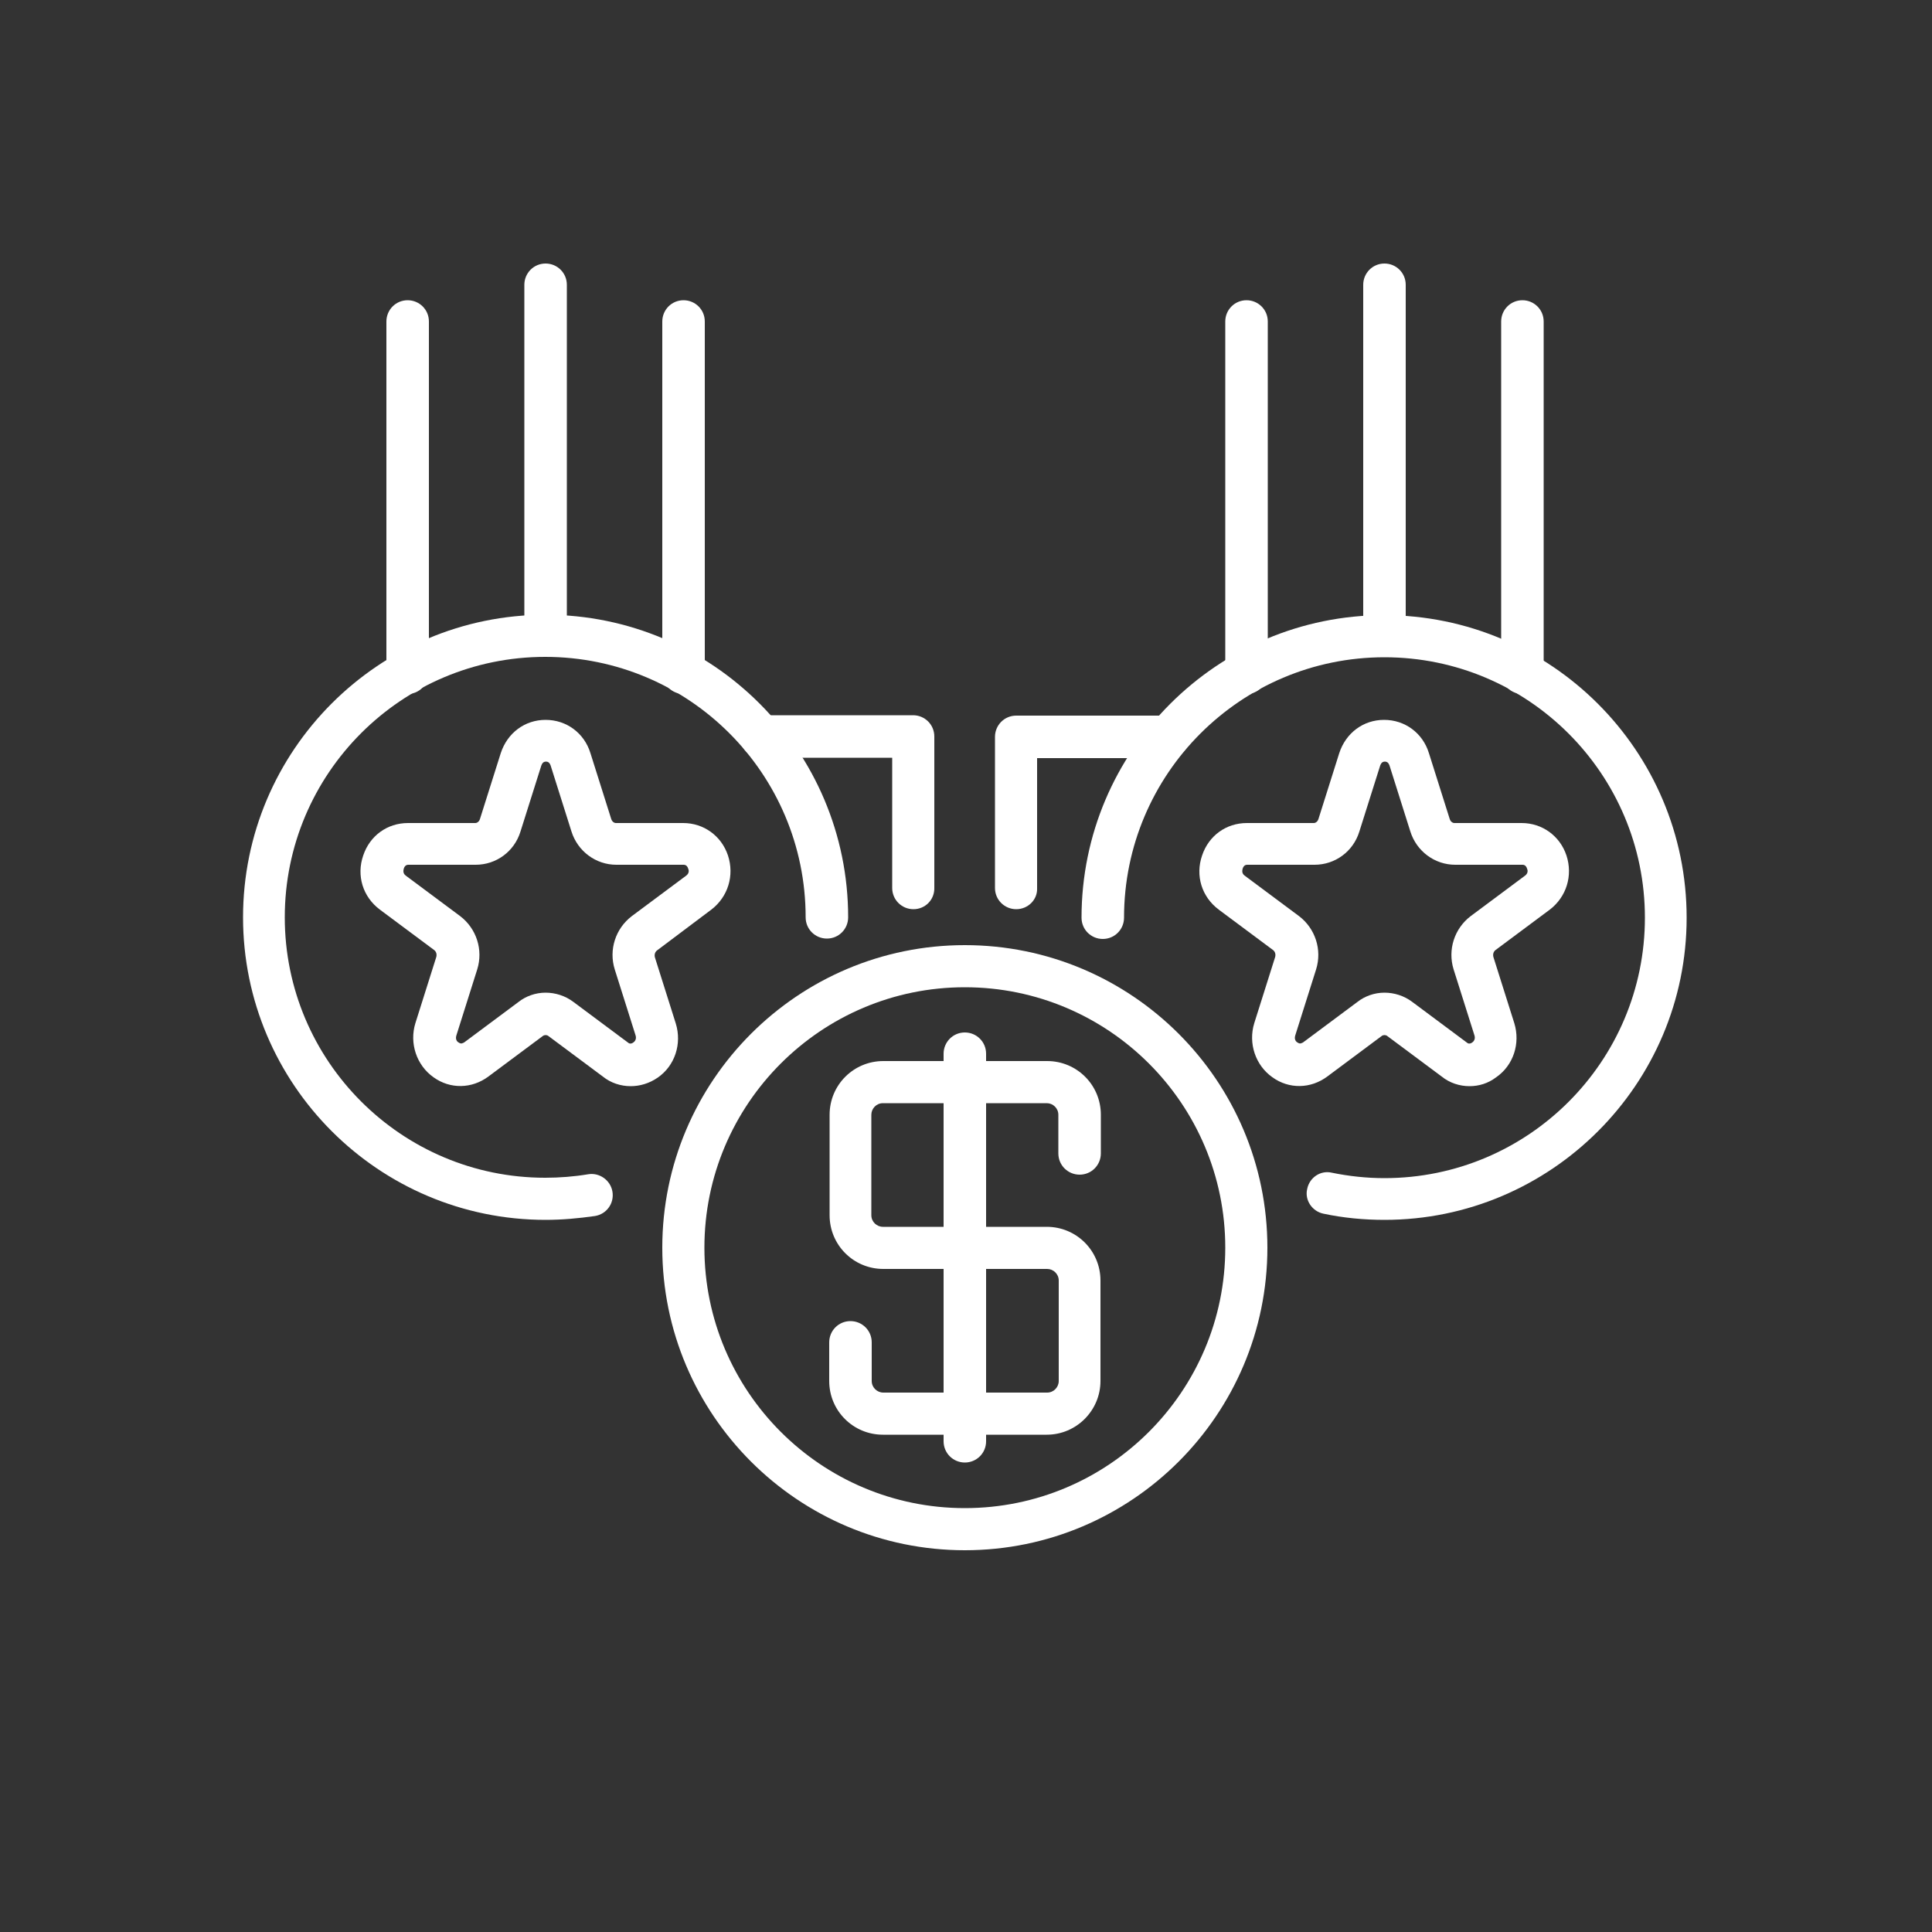<?xml version="1.0" encoding="UTF-8"?> <!-- Generator: Adobe Illustrator 24.3.0, SVG Export Plug-In . SVG Version: 6.00 Build 0) --> <svg xmlns="http://www.w3.org/2000/svg" xmlns:xlink="http://www.w3.org/1999/xlink" version="1.1" id="Layer_1" x="0px" y="0px" viewBox="0 0 500 500" style="enable-background:new 0 0 500 500;" xml:space="preserve"><rect x="0" y="0" width="500" height="500" fill="#333333" stroke="none"/> <g> <path style="fill:#FFFFFF;" d="M270.9,371.3h-42.4c-7.7,0-13.9-6.2-13.9-13.9v-10c0-3,2.4-5.5,5.5-5.5c3,0,5.5,2.4,5.5,5.5v10 c0,1.7,1.4,3,3,3h42.4c1.7,0,3-1.4,3-3v-26c0-1.7-1.4-3-3-3h-42.4c-7.7,0-13.9-6.2-13.9-13.9v-26c0-7.7,6.2-13.9,13.9-13.9h42.4 c7.7,0,13.9,6.2,13.9,13.9v10c0,3-2.4,5.5-5.5,5.5c-3,0-5.5-2.4-5.5-5.5v-10c0-1.7-1.4-3-3-3h-42.4c-1.7,0-3,1.4-3,3v26 c0,1.7,1.4,3,3,3h42.4c7.7,0,13.9,6.2,13.9,13.9v26C284.8,365,278.6,371.3,270.9,371.3z"></path> <path style="fill:#FFFFFF;" d="M249.7,378.5c-3,0-5.5-2.4-5.5-5.5V272.7c0-3,2.4-5.5,5.5-5.5c3,0,5.5,2.4,5.5,5.5V373 C255.2,376.1,252.7,378.5,249.7,378.5z"></path> <path style="fill:#FFFFFF;" d="M249.7,401.2c-43.2,0-78.3-35.1-78.3-78.3c0-43.2,35.1-78.3,78.3-78.3c43.2,0,78.3,35.1,78.3,78.3 C328,366.1,292.9,401.2,249.7,401.2z M249.7,255.5c-37.2,0-67.4,30.2-67.4,67.4c0,37.2,30.2,67.4,67.4,67.4 c37.2,0,67.4-30.2,67.4-67.4C317.1,285.7,286.9,255.5,249.7,255.5z"></path> <path style="fill:#FFFFFF;" d="M358.3,315.7c-5.3,0-10.6-0.5-15.8-1.6c-2.9-0.6-4.9-3.5-4.2-6.4c0.6-3,3.5-4.9,6.4-4.2 c4.4,0.9,9,1.4,13.6,1.4c37.2,0,67.4-30.2,67.4-67.4c0-37.2-30.2-67.4-67.4-67.4c-37.2,0-67.4,30.2-67.4,67.4c0,3-2.4,5.5-5.5,5.5 c-3,0-5.5-2.4-5.5-5.5c0-43.2,35.1-78.3,78.3-78.3c43.2,0,78.3,35.1,78.3,78.3C436.5,280.6,401.4,315.7,358.3,315.7z"></path> <path style="fill:#FFFFFF;" d="M141.2,315.7c-43.2,0-78.3-35.1-78.3-78.3c0-43.2,35.1-78.3,78.3-78.3c43.2,0,78.3,35.1,78.3,78.3 c0,3-2.4,5.5-5.5,5.5c-3,0-5.5-2.4-5.5-5.5c0-37.2-30.2-67.4-67.4-67.4c-37.2,0-67.4,30.2-67.4,67.4c0,37.2,30.2,67.4,67.4,67.4 c3.7,0,7.5-0.3,11.1-0.9c2.9-0.5,5.8,1.5,6.3,4.5c0.5,3-1.5,5.8-4.5,6.3C149.8,315.3,145.5,315.7,141.2,315.7z"></path> <path style="fill:#FFFFFF;" d="M141.2,170c-3,0-5.5-2.4-5.5-5.5V73.7c0-3,2.4-5.5,5.5-5.5c3,0,5.5,2.4,5.5,5.5v90.9 C146.6,167.6,144.2,170,141.2,170z"></path> <path style="fill:#FFFFFF;" d="M176.9,179.6c-3,0-5.5-2.4-5.5-5.5V83.2c0-3,2.4-5.5,5.5-5.5c3,0,5.5,2.4,5.5,5.5v90.9 C182.3,177.1,179.9,179.6,176.9,179.6z"></path> <path style="fill:#FFFFFF;" d="M105.5,179.6c-3,0-5.5-2.4-5.5-5.5V83.2c0-3,2.4-5.5,5.5-5.5c3,0,5.5,2.4,5.5,5.5v90.9 C110.9,177.1,108.5,179.6,105.5,179.6z"></path> <path style="fill:#FFFFFF;" d="M358.3,170c-3,0-5.5-2.4-5.5-5.5V73.7c0-3,2.4-5.5,5.5-5.5c3,0,5.5,2.4,5.5,5.5v90.9 C363.7,167.6,361.3,170,358.3,170z"></path> <path style="fill:#FFFFFF;" d="M322.6,179.6c-3,0-5.5-2.4-5.5-5.5V83.2c0-3,2.4-5.5,5.5-5.5c3,0,5.5,2.4,5.5,5.5v90.9 C328,177.1,325.6,179.6,322.6,179.6z"></path> <path style="fill:#FFFFFF;" d="M394,179.6c-3,0-5.5-2.4-5.5-5.5V83.2c0-3,2.4-5.5,5.5-5.5c3,0,5.5,2.4,5.5,5.5v90.9 C399.4,177.1,397,179.6,394,179.6z"></path> <path style="fill:#FFFFFF;" d="M236.4,235.3c-3,0-5.5-2.4-5.5-5.5v-33.7h-33.9c-3,0-5.5-2.4-5.5-5.5c0-3,2.4-5.5,5.5-5.5h39.3 c3,0,5.5,2.4,5.5,5.5v39.1C241.9,232.9,239.4,235.3,236.4,235.3z"></path> <path style="fill:#FFFFFF;" d="M263,235.3c-3,0-5.5-2.4-5.5-5.5v-39.1c0-3,2.4-5.5,5.5-5.5h39.3c3,0,5.5,2.4,5.5,5.5 c0,3-2.4,5.5-5.5,5.5h-33.9v33.7C268.5,232.9,266,235.3,263,235.3z"></path> <path style="fill:#FFFFFF;" d="M380.3,281.1c-2.5,0-5.1-0.8-7.2-2.5L359,268.1c-0.4-0.3-1-0.3-1.4,0l-14.1,10.5 c-4.3,3.2-9.9,3.3-14.2,0.2c-4.4-3.1-6.3-8.8-4.7-14l5.4-17.1c0.2-0.7,0-1.4-0.5-1.8l-14.1-10.5c-4.4-3.3-6.1-8.8-4.3-14 c1.7-5.1,6.2-8.4,11.6-8.4H340c0.5,0,1-0.4,1.2-1l5.4-17.1c1.7-5.2,6.2-8.6,11.6-8.6c5.4,0,10,3.4,11.6,8.6l5.4,17.1 c0.2,0.6,0.7,1,1.2,1h17.4c5.3,0,9.9,3.3,11.6,8.4c1.7,5.2,0,10.7-4.3,14c0,0-14.1,10.5-14.1,10.5c-0.5,0.4-0.7,1.1-0.5,1.8 l5.4,17.1c1.6,5.2-0.2,10.9-4.7,14C385.1,280.4,382.7,281.1,380.3,281.1z M358.3,256.9c2.5,0,5.1,0.8,7.2,2.4l14.1,10.5 c0.2,0.2,0.7,0.5,1.4,0c0.3-0.2,0.9-0.8,0.6-1.8l-5.4-17.1c-1.6-5.1,0.2-10.6,4.4-13.8l14.1-10.5c0.8-0.6,0.7-1.4,0.5-1.8 c-0.3-1-1-1-1.2-1h-17.4c-5.3,0-10-3.5-11.6-8.6l-5.4-17.1c-0.1-0.2-0.3-1-1.2-1c-0.9,0-1.1,0.8-1.2,1l-5.4,17.1 c-1.6,5.2-6.3,8.6-11.6,8.6h-17.4c-0.2,0-0.9,0-1.2,1c-0.1,0.4-0.3,1.2,0.5,1.8l14.1,10.5c4.2,3.2,6,8.7,4.4,13.8l-5.4,17.1 c-0.3,1,0.2,1.6,0.6,1.8c0.7,0.5,1.1,0.1,1.4,0l14.1-10.5C353.2,257.8,355.7,256.9,358.3,256.9z"></path> <path style="fill:#FFFFFF;" d="M163.2,281.1c-2.5,0-5.1-0.8-7.2-2.5l-14.1-10.5c-0.4-0.3-1-0.3-1.4,0l-14.1,10.5 c-4.3,3.2-9.9,3.3-14.2,0.2c-4.4-3.1-6.3-8.8-4.7-14l5.4-17.1c0.2-0.7,0-1.4-0.5-1.8l-14.1-10.5c-4.4-3.3-6.1-8.8-4.3-14 c1.7-5.1,6.2-8.4,11.6-8.4h17.4c0.5,0,1-0.4,1.2-1l5.4-17.1c1.7-5.2,6.2-8.6,11.6-8.6c5.4,0,10,3.4,11.6,8.6l5.4,17.1 c0.2,0.6,0.7,1,1.2,1h17.4c5.3,0,9.9,3.3,11.6,8.4c1.7,5.2,0,10.7-4.3,14L170,246c-0.5,0.4-0.7,1.1-0.5,1.8l5.4,17.1 c1.6,5.2-0.2,10.9-4.7,14C168,280.4,165.6,281.1,163.2,281.1z M141.2,256.9c2.5,0,5.1,0.8,7.2,2.4l14.1,10.5c0.2,0.2,0.7,0.5,1.4,0 c0.3-0.2,0.9-0.8,0.6-1.8l-5.4-17.1c-1.6-5.1,0.2-10.6,4.4-13.8l14.1-10.5c0.8-0.6,0.7-1.4,0.5-1.8c-0.3-1-1-1-1.2-1h-17.4 c-5.3,0-10-3.5-11.6-8.6l-5.4-17.1c-0.1-0.2-0.3-1-1.2-1c-0.9,0-1.1,0.8-1.2,1l-5.4,17.1c-1.6,5.2-6.3,8.6-11.6,8.6h-17.4 c-0.2,0-0.9,0-1.2,1c-0.1,0.4-0.3,1.2,0.5,1.8c0,0,14.1,10.5,14.1,10.5c4.2,3.2,6,8.7,4.4,13.8l-5.4,17.1c-0.3,1,0.2,1.6,0.6,1.8 c0.7,0.5,1.1,0.1,1.4,0l14.1-10.5C136.1,257.8,138.6,256.9,141.2,256.9z"></path> </g> </svg> 